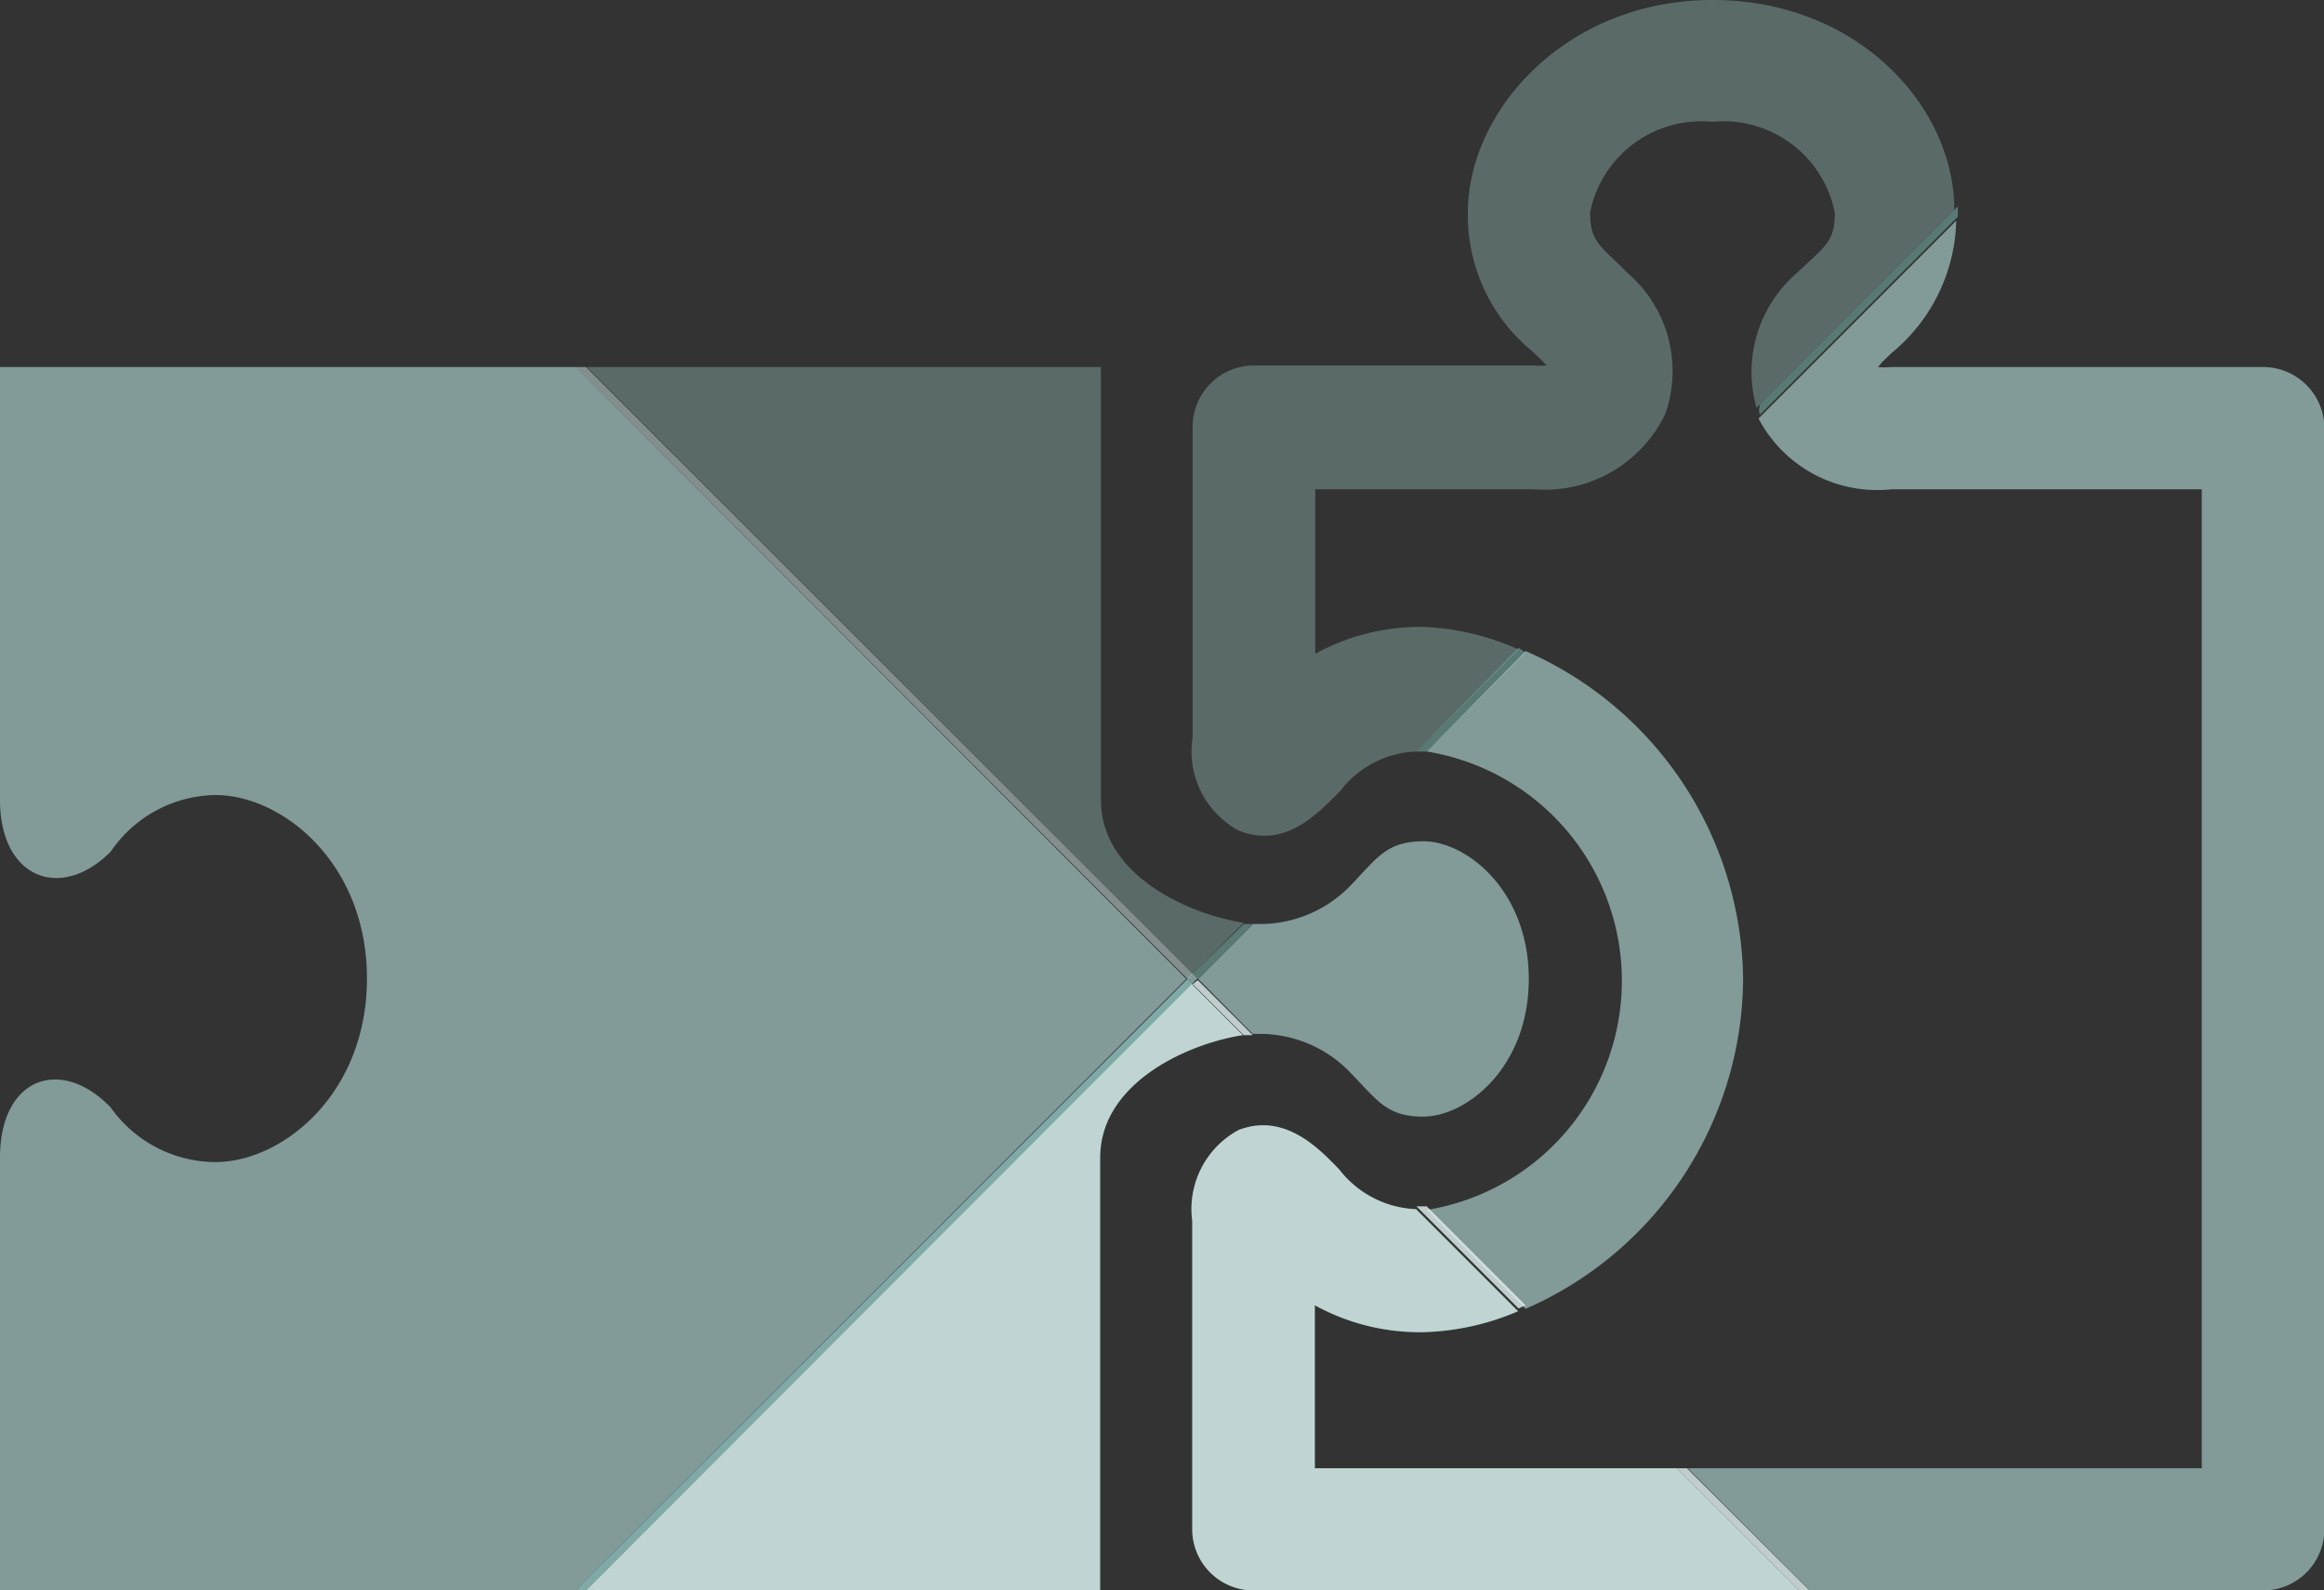 <svg id="icon-17-pro-skillset-white-rshs" xmlns="http://www.w3.org/2000/svg" viewBox="0 0 58.77 40.21"><rect x="0" y="0" width="58.77" height="40.21" fill="#333333" stroke="none"/><defs><style>.rshs-colored-opacity20{fill:#2a8d82;opacity:.2}.fill-white-opacity20{fill:#fff;opacity:.2}.rshs-colored-opacity40{fill:#2a8d82;opacity:.4}.fill-white-opacity40{fill:#fff;opacity:.4}.rshs-colored-opacity70{fill:#2a8d82;opacity:.7}.fill-white-opacity70{fill:#fff;opacity:.7}.fill-empty{fill:none}</style></defs><title>icon-17-pro-skillset-white-rshs</title><g id="Layer_2" data-name="Layer 2"><g id="Layer_1-2" data-name="Layer 1"><g id="icon-pro-skillset-white"><path class="rshs-colored-opacity20" d="M31.45 23.33c-1.38-.21-3.61-1.2-3.61-3.1V9.28h-13l15.32 15.34z"/><path class="fill-white-opacity20" d="M31.45 23.33c-1.38-.21-3.61-1.2-3.61-3.1V9.28h-13l15.32 15.34z"/><path class="rshs-colored-opacity40" d="M30.16 24.62l.13.13 1.39-1.39h-.23z"/><path class="fill-white-opacity20" d="M30.16 24.62l.13.13 1.39-1.39h-.23z"/><path class="rshs-colored-opacity40" d="M31.68 26.14h.28a3.17 3.17 0 0 1 2.21 1c.66.68.9 1.09 1.82 1.09 1.09 0 2.67-1.24 2.67-3.48s-1.58-3.48-2.66-3.48c-.92 0-1.16.4-1.82 1.09a3.18 3.18 0 0 1-2.21 1h-.28l-1.39 1.39z"/><path class="fill-white-opacity40" d="M31.68 26.14h.28a3.17 3.17 0 0 1 2.21 1c.66.68.9 1.09 1.82 1.09 1.09 0 2.67-1.24 2.67-3.48s-1.58-3.48-2.66-3.48c-.92 0-1.16.4-1.82 1.09a3.18 3.18 0 0 1-2.21 1h-.28l-1.39 1.39z"/><path class="rshs-colored-opacity20" d="M30.16 24.62L14.82 9.28h-.26l15.47 15.47.13-.13z"/><path class="fill-white-opacity40" d="M30.16 24.62L14.82 9.28h-.26l15.47 15.47.13-.13z"/><path class="rshs-colored-opacity40" transform="rotate(-45 30.152 24.75)" d="M30.07 24.65h.18v.18h-.18z"/><path class="fill-white-opacity40" transform="rotate(-45 30.152 24.75)" d="M30.07 24.65h.18v.18h-.18z"/><path class="rshs-colored-opacity40" d="M14.56 9.28H0v10.94c0 2 1.55 2.57 2.8 1.31a3.26 3.26 0 0 1 2.65-1.43c1.68 0 3.83 1.71 3.83 4.64s-2.15 4.64-3.83 4.64A3.26 3.26 0 0 1 2.8 28C1.55 26.7 0 27.23 0 29.27v10.94h14.56L30 24.75z"/><path class="fill-white-opacity40" d="M14.56 9.28H0v10.94c0 2 1.55 2.57 2.8 1.31a3.26 3.26 0 0 1 2.65-1.43c1.68 0 3.83 1.71 3.83 4.64s-2.15 4.64-3.83 4.64A3.26 3.26 0 0 1 2.8 28C1.55 26.7 0 27.23 0 29.27v10.94h14.56L30 24.75z"/><path class="rshs-colored-opacity70" d="M30.03 24.75L14.56 40.21h.26l15.34-15.33-.13-.13z"/><path class="fill-white-opacity40" d="M30.03 24.75L14.56 40.21h.26l15.34-15.33-.13-.13z"/><path class="rshs-colored-opacity40" d="M30.16 24.88l1.29 1.29h.23l-1.39-1.39z"/><path class="fill-white-opacity70" d="M30.16 24.88l1.29 1.29h.23l-1.39-1.39z"/><path class="rshs-colored-opacity70" d="M14.82 40.21h13V29.27c0-1.9 2.23-2.89 3.61-3.1l-1.29-1.29z"/><path class="fill-white-opacity70" d="M14.82 40.21h13V29.27c0-1.9 2.23-2.89 3.61-3.1l-1.29-1.29z"/><path class="fill-empty" d="M55.68 37.12V12.37h-7.85a3.39 3.39 0 0 1-3.31-1.86c0-.05 0-.11-.05-.16a3.3 3.3 0 0 1 1-3.39l.31-.29c.49-.45.67-.62.67-1.25a2.87 2.87 0 0 0-3.09-2.29 2.87 2.87 0 0 0-3.09 2.29c0 .63.18.8.67 1.26l.3.29a3.27 3.27 0 0 1 .93 3.55 3.38 3.38 0 0 1-3.32 1.9h-5.6v4.16a5.51 5.51 0 0 1 2.75-.73 6.46 6.46 0 0 1 2.4.53l.19.07a9 9 0 0 1 0 16.59l-.19.07a6.46 6.46 0 0 1-2.4.53 5.5 5.5 0 0 1-2.75-.64v4.16h22.43z"/><path class="rshs-colored-opacity20" d="M36 15.85a5.51 5.51 0 0 0-2.74.68v-4.16h5.53a3.38 3.38 0 0 0 3.32-1.9 3.27 3.27 0 0 0-.93-3.55l-.3-.29c-.48-.46-.67-.62-.67-1.26a2.87 2.87 0 0 1 3.09-2.29 2.87 2.87 0 0 1 3.1 2.3c0 .63-.18.8-.67 1.25l-.31.29a3.3 3.3 0 0 0-1 3.39l5-5C49.43 2.72 47 0 43.31 0s-6.19 2.78-6.19 5.38a4.44 4.44 0 0 0 1.64 3.51l.23.22.12.13a1.83 1.83 0 0 1-.33 0h-7.07a1.55 1.55 0 0 0-1.55 1.55v7.85A2.27 2.27 0 0 0 31.33 21c1.17.47 2-.44 2.56-1a2.54 2.54 0 0 1 1.93-1l2.58-2.58a6.46 6.46 0 0 0-2.4-.57z"/><path class="fill-white-opacity20" d="M36 15.85a5.51 5.51 0 0 0-2.74.68v-4.16h5.53a3.38 3.38 0 0 0 3.32-1.9 3.27 3.27 0 0 0-.93-3.55l-.3-.29c-.48-.46-.67-.62-.67-1.26a2.87 2.87 0 0 1 3.09-2.29 2.87 2.87 0 0 1 3.1 2.3c0 .63-.18.8-.67 1.25l-.31.29a3.3 3.3 0 0 0-1 3.39l5-5C49.43 2.72 47 0 43.31 0s-6.19 2.78-6.19 5.38a4.44 4.44 0 0 0 1.64 3.51l.23.22.12.13a1.83 1.83 0 0 1-.33 0h-7.07a1.55 1.55 0 0 0-1.55 1.55v7.85A2.27 2.27 0 0 0 31.33 21c1.17.47 2-.44 2.56-1a2.54 2.54 0 0 1 1.93-1l2.58-2.58a6.46 6.46 0 0 0-2.4-.57z"/><path class="rshs-colored-opacity40" d="M38.4 16.38L35.82 19h.26l2.5-2.5z"/><path class="fill-white-opacity20" d="M38.4 16.38L35.82 19h.26l2.5-2.5z"/><path class="rshs-colored-opacity40" d="M44.51 10.48l5-5v-.26l-5 5c-.04.15-.03.21 0 .26z"/><path class="fill-white-opacity20" d="M44.51 10.48l5-5v-.26l-5 5c-.04.15-.03.21 0 .26z"/><path class="rshs-colored-opacity40" d="M47.83 12.37h7.85v24.75h-13l3.09 3.09h11.46a1.55 1.55 0 0 0 1.55-1.55V10.83a1.55 1.55 0 0 0-1.55-1.55h-9.4a1.79 1.79 0 0 1-.34 0l.12-.14.23-.22a4.46 4.46 0 0 0 1.63-3.34l-5 5a3.39 3.39 0 0 0 3.36 1.79z"/><path class="fill-white-opacity40" d="M47.83 12.37h7.85v24.75h-13l3.09 3.09h11.46a1.55 1.55 0 0 0 1.55-1.55V10.83a1.55 1.55 0 0 0-1.55-1.55h-9.4a1.79 1.79 0 0 1-.34 0l.12-.14.23-.22a4.46 4.46 0 0 0 1.63-3.34l-5 5a3.39 3.39 0 0 0 3.36 1.79z"/><path class="rshs-colored-opacity40" d="M44.08 24.75a9.16 9.16 0 0 0-5.5-8.29L36.08 19a5.87 5.87 0 0 1 0 11.59l2.5 2.5a9.16 9.16 0 0 0 5.5-8.34z"/><path class="fill-white-opacity40" d="M44.08 24.75a9.16 9.16 0 0 0-5.5-8.29L36.08 19a5.87 5.87 0 0 1 0 11.59l2.5 2.5a9.16 9.16 0 0 0 5.5-8.34z"/><path class="rshs-colored-opacity40" d="M42.4 37.12l3.1 3.09h.26l-3.1-3.09h-.26z"/><path class="fill-white-opacity70" d="M42.4 37.12l3.1 3.09h.26l-3.1-3.09h-.26z"/><path class="rshs-colored-opacity40" d="M38.58 33l-2.5-2.5h-.26l2.58 2.58z"/><path class="fill-white-opacity70" d="M38.58 33l-2.5-2.5h-.26l2.58 2.58z"/><path class="rshs-colored-opacity70" d="M31.71 40.21H45.5l-3.1-3.09h-9.15V33a5.5 5.5 0 0 0 2.74.68 6.46 6.46 0 0 0 2.4-.53l-2.58-2.58a2.58 2.58 0 0 1-1.94-1c-.52-.54-1.39-1.45-2.55-1a2.27 2.27 0 0 0-1.17 2.3v7.85a1.55 1.55 0 0 0 1.56 1.49z"/><path class="fill-white-opacity70" d="M31.71 40.21H45.5l-3.1-3.09h-9.15V33a5.5 5.5 0 0 0 2.74.68 6.46 6.46 0 0 0 2.4-.53l-2.58-2.58a2.58 2.58 0 0 1-1.94-1c-.52-.54-1.39-1.45-2.55-1a2.27 2.27 0 0 0-1.17 2.3v7.85a1.55 1.55 0 0 0 1.56 1.49z"/></g></g></g></svg>